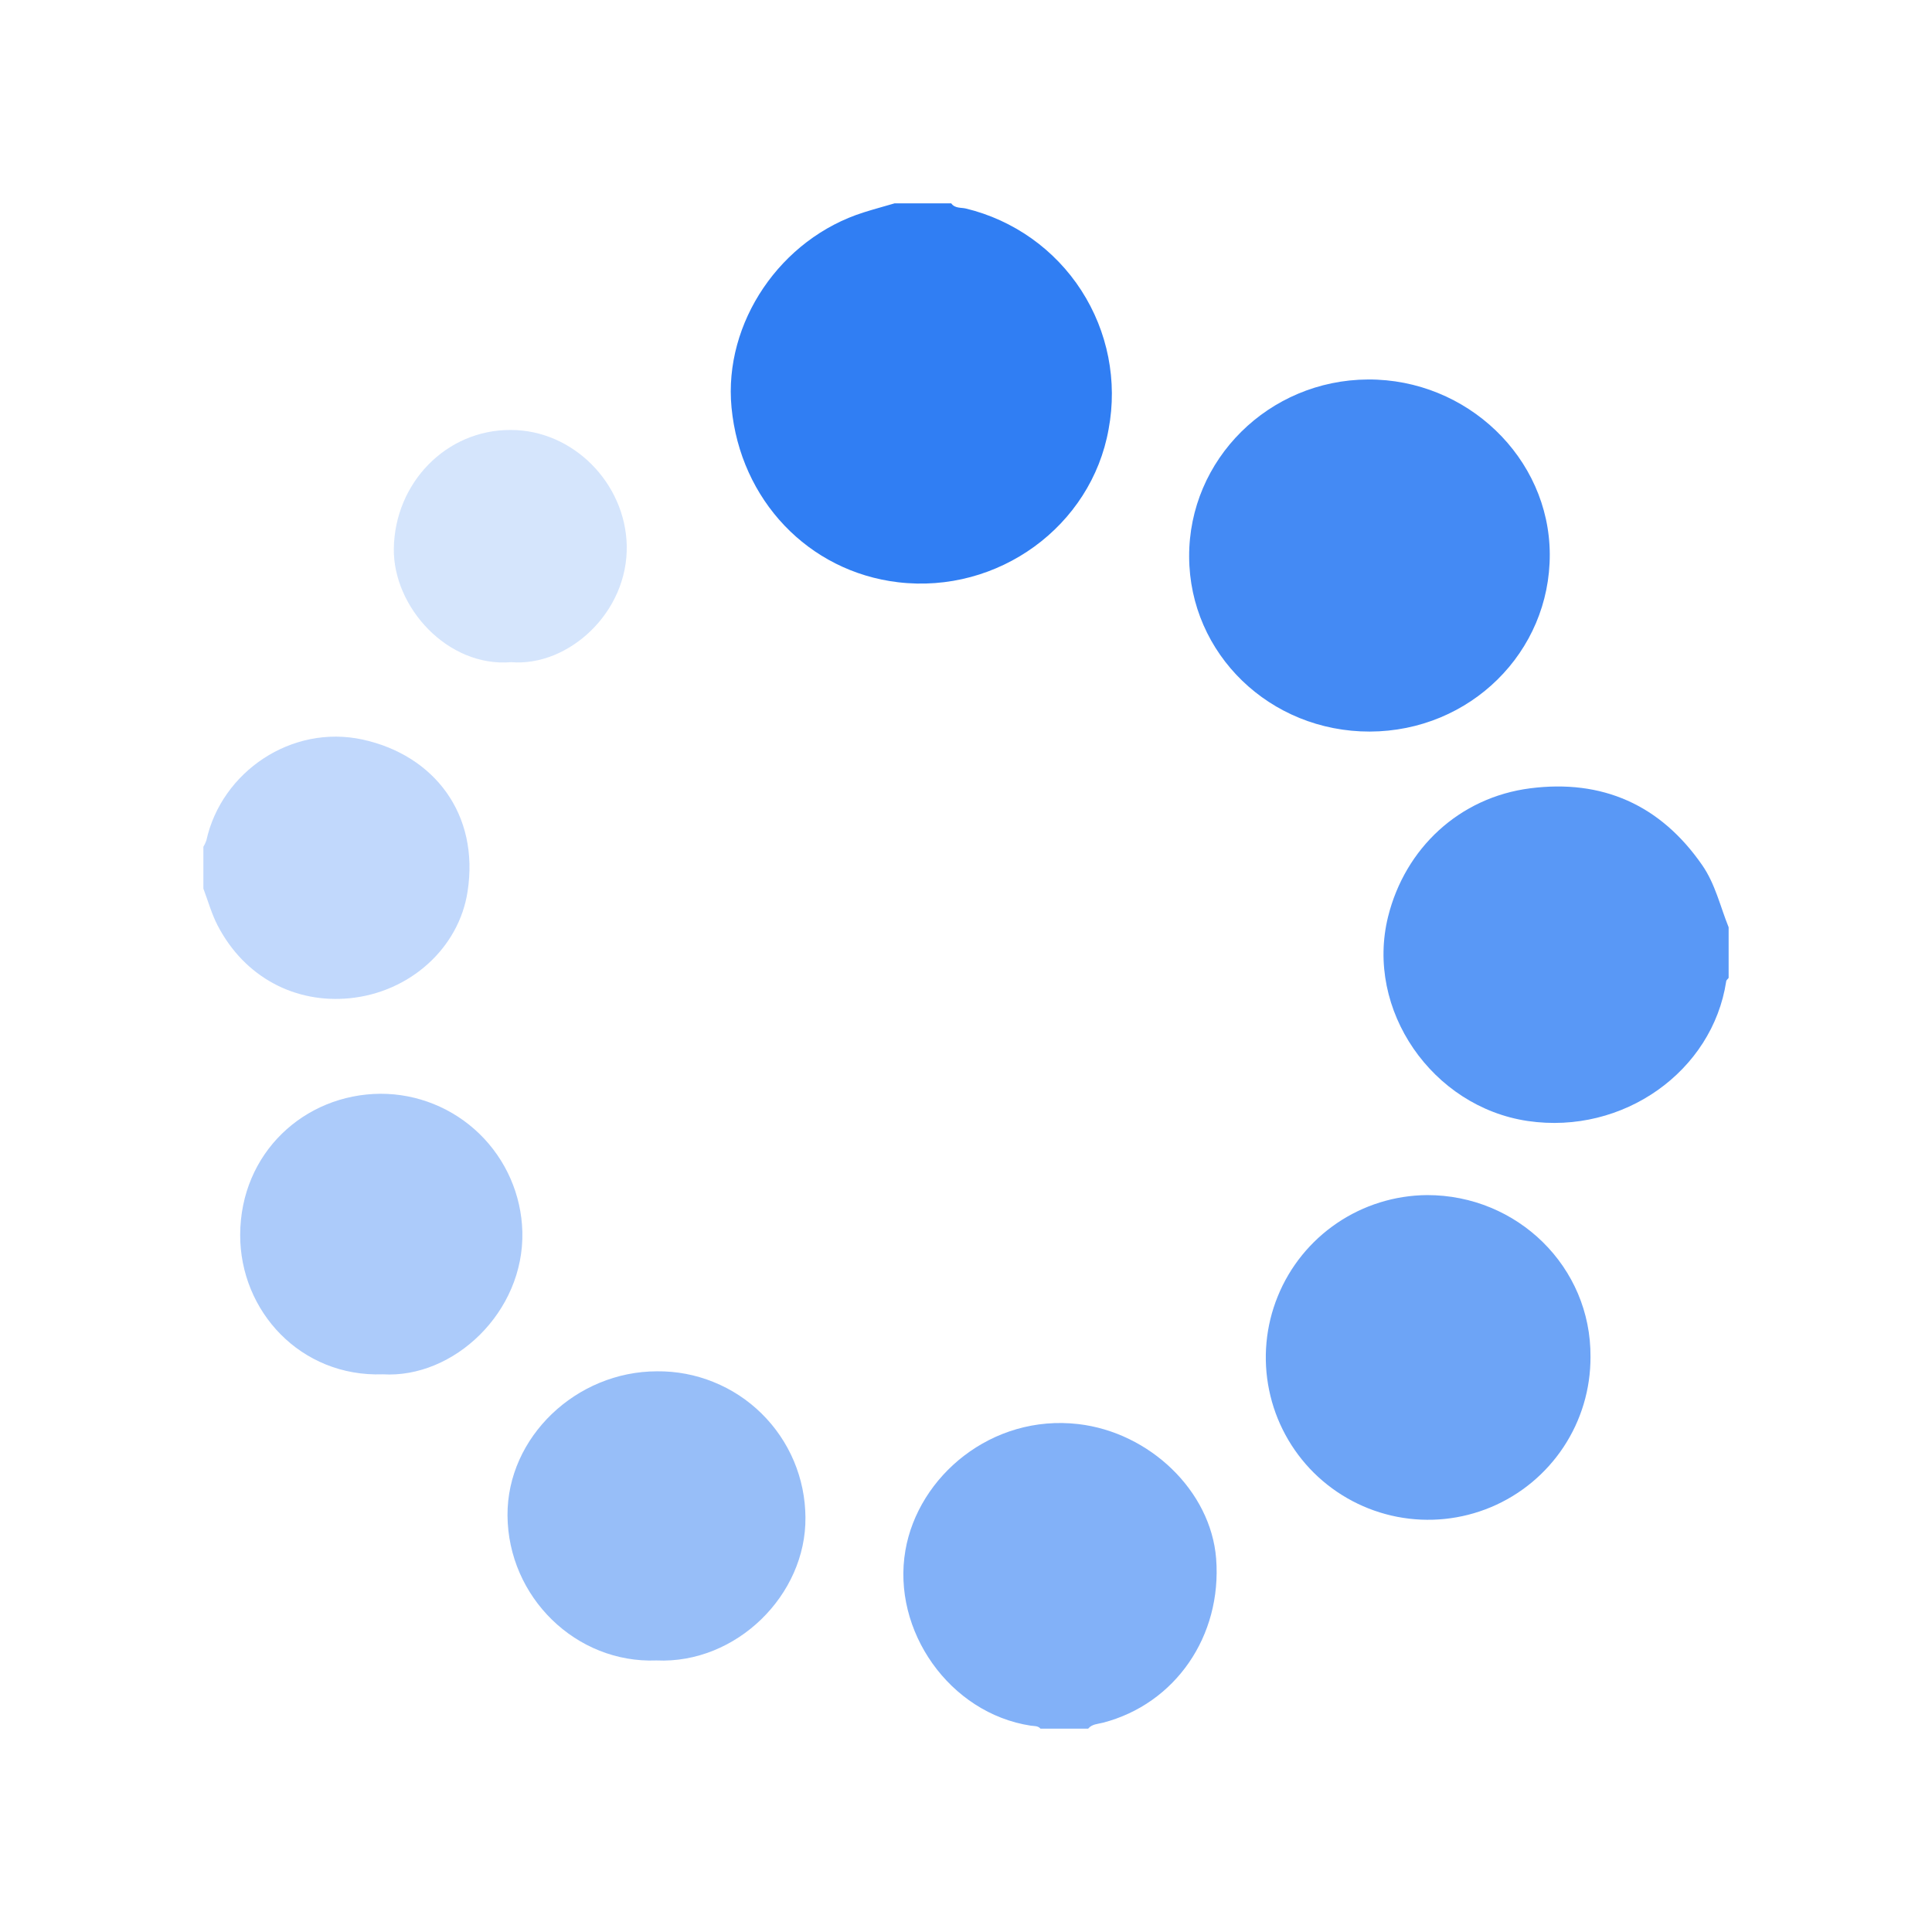 <svg width="38" height="38" viewBox="0 0 38 38" fill="none" xmlns="http://www.w3.org/2000/svg">
<g filter="url(#filter0_d_650_1533)">
<path d="M17.594 0C17.393 0.059 17.191 0.113 16.992 0.176C15.351 0.691 14.23 2.347 14.388 4.013C14.561 5.835 15.901 7.242 17.663 7.452C19.632 7.686 21.465 6.352 21.805 4.441C21.982 3.497 21.79 2.52 21.268 1.712C20.747 0.905 19.935 0.329 19 0.102C18.904 0.079 18.782 0.102 18.71 0H17.594Z" fill="#307EF3"/>
<path opacity="0.8" d="M34 14.238C33.834 13.828 33.739 13.39 33.48 13.016C32.657 11.827 31.512 11.324 30.097 11.505C28.703 11.684 27.636 12.685 27.302 14.029C26.846 15.864 28.173 17.773 30.051 18.049C31.929 18.324 33.683 17.069 33.952 15.303C33.952 15.279 33.984 15.257 34 15.234V14.238Z" fill="#307EF3"/>
<path opacity="0.6" d="M21.403 30C21.481 29.908 21.592 29.91 21.692 29.884C23.117 29.515 24.037 28.178 23.92 26.657C23.815 25.319 22.608 24.173 21.21 24.01C19.504 23.812 18.059 25.037 17.808 26.495C17.536 28.072 18.678 29.699 20.276 29.942C20.342 29.951 20.414 29.942 20.465 30H21.403Z" fill="#307EF3"/>
<path opacity="0.3" d="M4 13.477C4.092 13.72 4.162 13.975 4.281 14.204C4.817 15.234 5.816 15.739 6.878 15.634C8.06 15.518 9.028 14.649 9.197 13.533C9.432 12.011 8.537 10.854 7.136 10.547C5.734 10.24 4.356 11.182 4.059 12.53C4.044 12.574 4.024 12.617 4 12.656V13.477Z" fill="#307EF3"/>
<path opacity="0.9" d="M26.943 10.389C28.915 10.383 30.491 8.826 30.482 6.898C30.473 5.007 28.854 3.454 26.906 3.464C24.957 3.474 23.381 5.036 23.389 6.95C23.396 8.864 24.98 10.393 26.943 10.389Z" fill="#307EF3"/>
<path opacity="0.7" d="M28.066 19.506C27.435 19.511 26.819 19.703 26.297 20.057C25.775 20.411 25.369 20.912 25.132 21.497C24.894 22.081 24.835 22.723 24.962 23.341C25.088 23.959 25.396 24.526 25.844 24.97C26.293 25.413 26.863 25.714 27.482 25.834C28.102 25.954 28.743 25.888 29.325 25.644C29.907 25.4 30.403 24.989 30.752 24.463C31.101 23.937 31.285 23.32 31.283 22.689C31.297 20.916 29.841 19.502 28.066 19.506Z" fill="#307EF3"/>
<path opacity="0.5" d="M12.911 28.659C14.481 28.731 15.858 27.372 15.842 25.845C15.84 25.465 15.763 25.089 15.615 24.738C15.467 24.388 15.251 24.07 14.98 23.803C14.709 23.536 14.388 23.325 14.035 23.183C13.683 23.04 13.305 22.968 12.925 22.972C11.333 22.972 9.974 24.268 9.982 25.805C9.992 27.415 11.332 28.721 12.911 28.659Z" fill="#307EF3"/>
<path opacity="0.4" d="M7.53 23.031C8.92 23.115 10.313 21.81 10.274 20.227C10.255 19.5 9.952 18.809 9.43 18.301C8.908 17.794 8.209 17.511 7.481 17.513C5.987 17.524 4.729 18.675 4.724 20.288C4.72 21.787 5.912 23.089 7.53 23.031Z" fill="#307EF3"/>
<path opacity="0.2" d="M10.056 9.024C11.176 9.116 12.359 8.047 12.327 6.724C12.298 5.504 11.273 4.457 10.047 4.457C8.779 4.449 7.763 5.498 7.746 6.794C7.732 7.935 8.799 9.13 10.056 9.024Z" fill="#307EF3"/>
</g>
<defs>
<filter id="filter0_d_650_1533" x="0" y="0" width="38" height="38" filterUnits="userSpaceOnUse" color-interpolation-filters="sRGB">
<feFlood flood-opacity="0" result="BackgroundImageFix"/>
<feColorMatrix in="SourceAlpha" type="matrix" values="0 0 0 0 0 0 0 0 0 0 0 0 0 0 0 0 0 0 127 0" result="hardAlpha"/>
<feOffset dy="4"/>
<feGaussianBlur stdDeviation="2"/>
<feComposite in2="hardAlpha" operator="out"/>
<feColorMatrix type="matrix" values="0 0 0 0 0 0 0 0 0 0 0 0 0 0 0 0 0 0 0.25 0"/>
<feBlend mode="normal" in2="BackgroundImageFix" result="effect1_dropShadow_650_1533"/>
<feBlend mode="normal" in="SourceGraphic" in2="effect1_dropShadow_650_1533" result="shape"/>
</filter>
</defs>
</svg>
